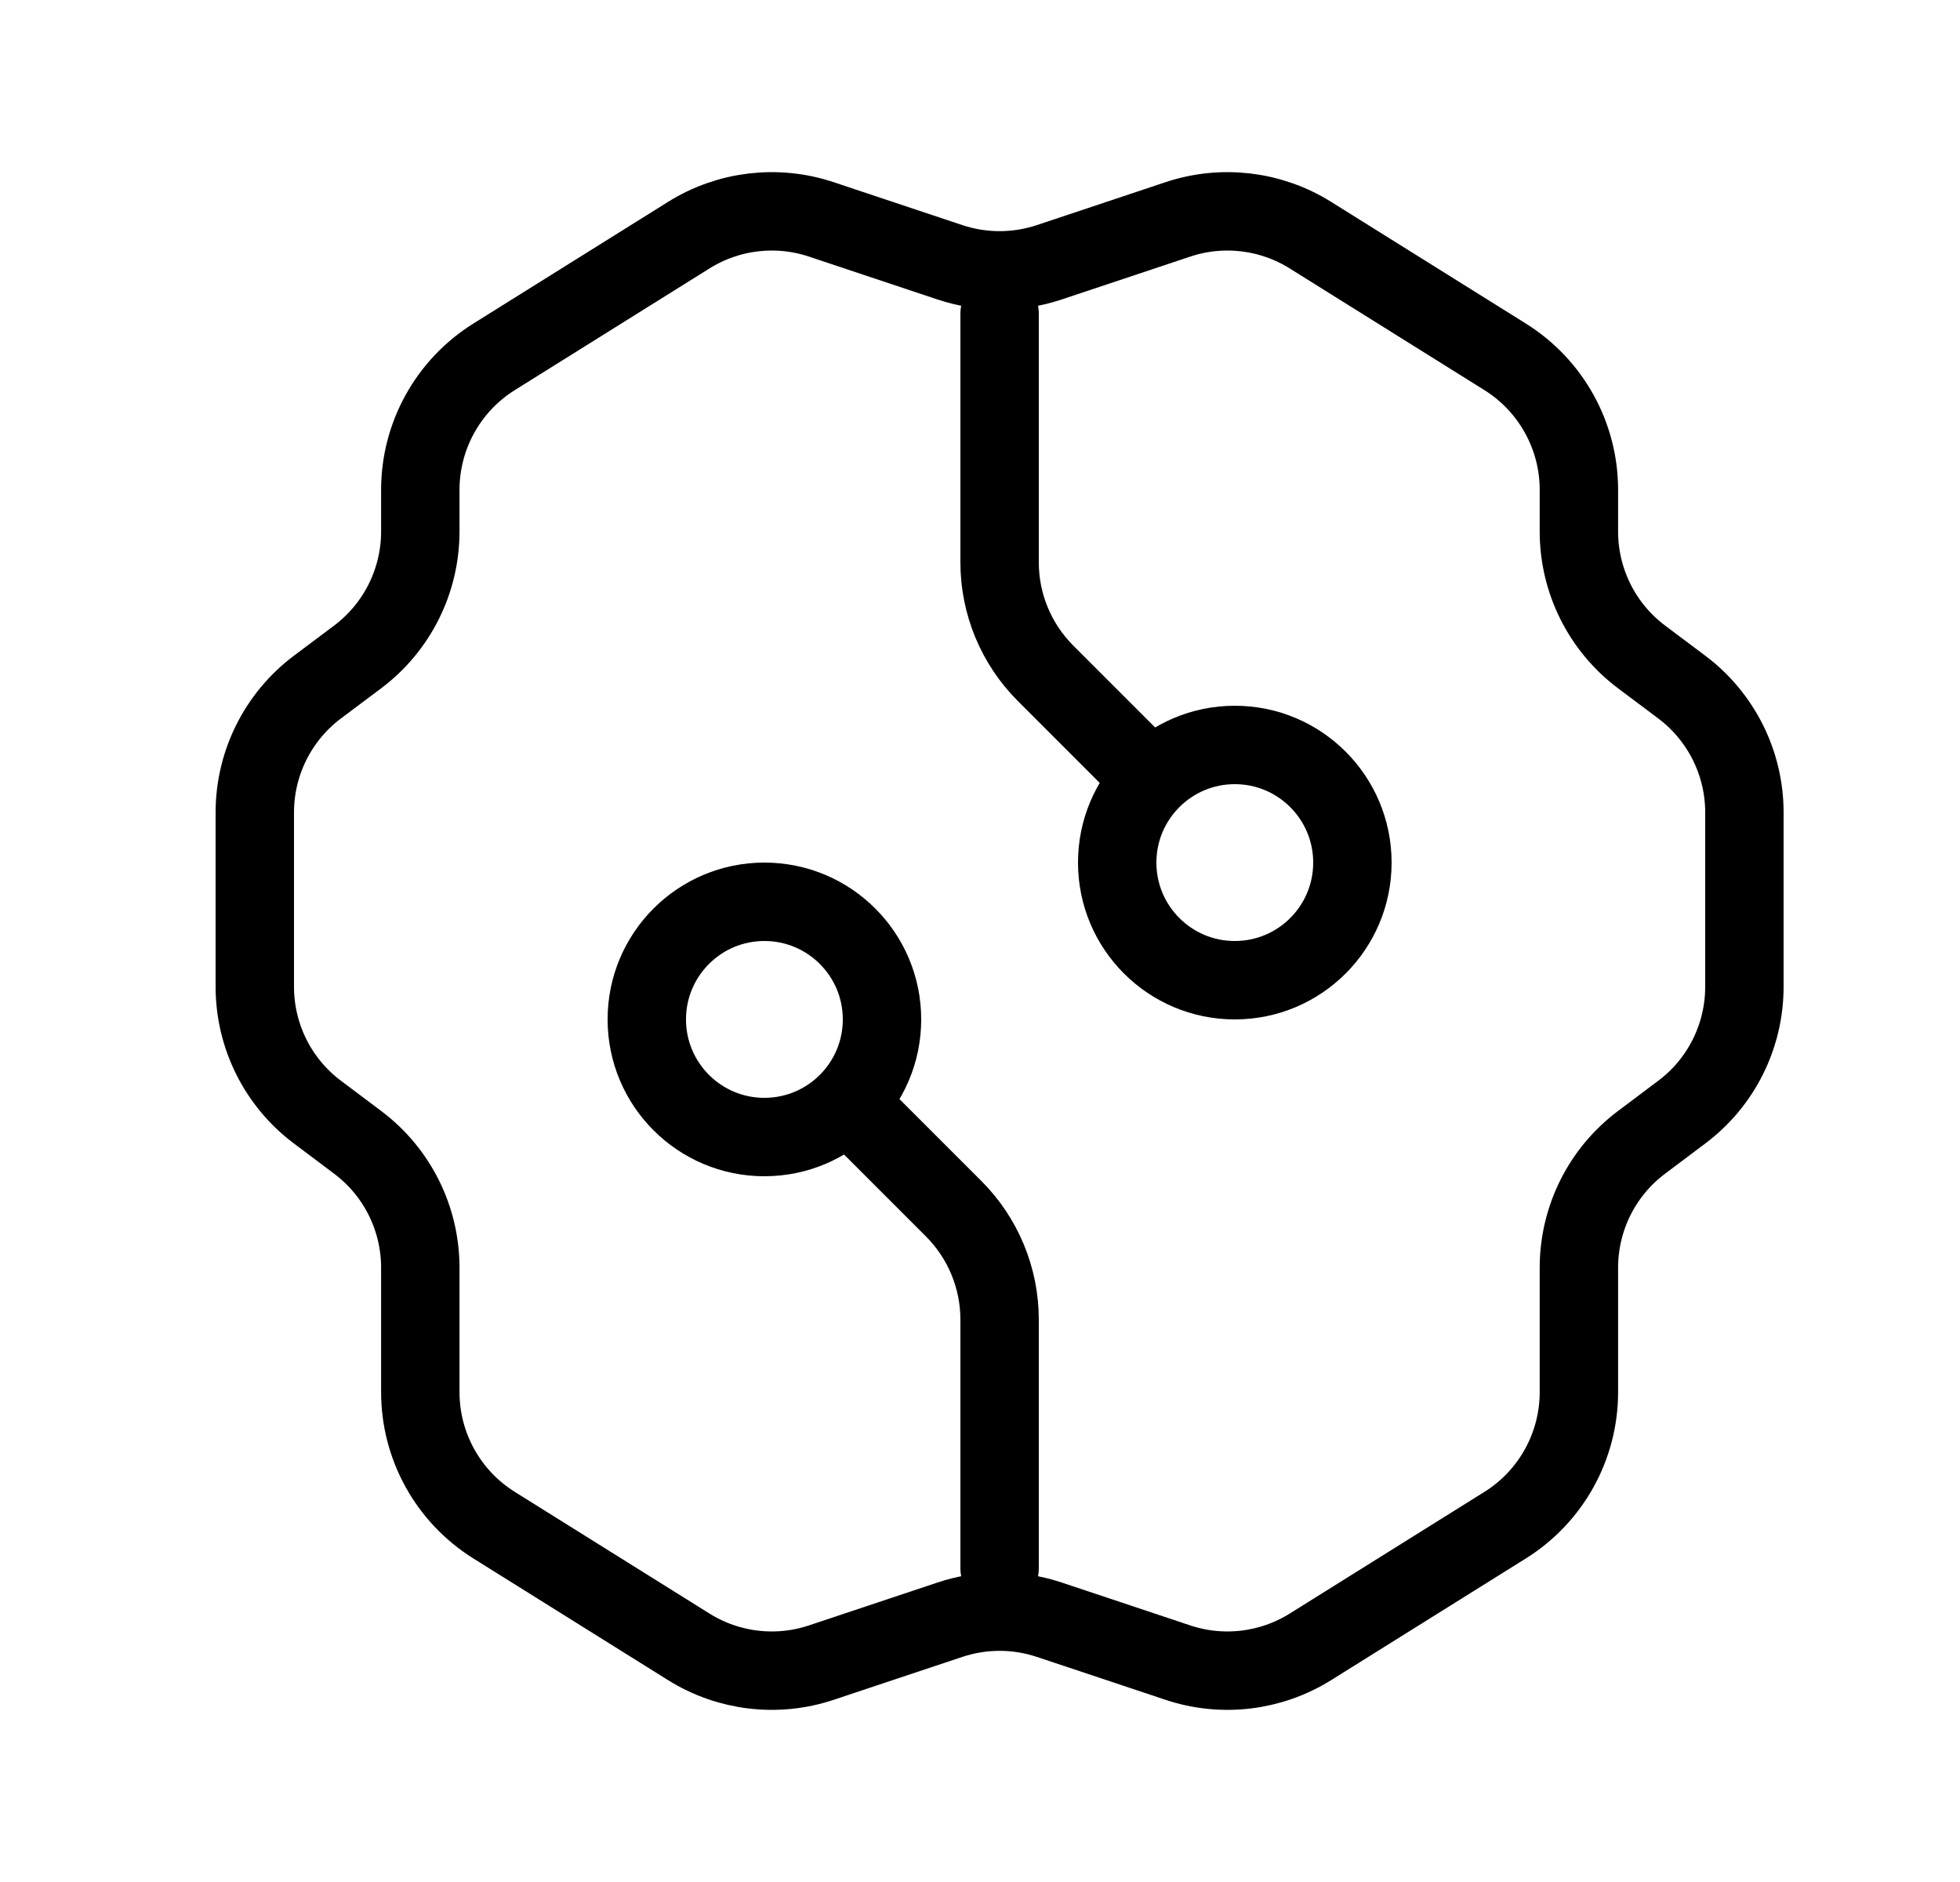 <svg width="25" height="24" viewBox="0 0 25 24" fill="none" xmlns="http://www.w3.org/2000/svg">
    <path
        d="M6.301 4.551L8.785 2.999C9.29 2.683 9.911 2.609 10.477 2.798L12.117 3.345C12.528 3.482 12.972 3.482 13.383 3.345L15.023 2.798C15.589 2.609 16.21 2.683 16.715 2.999L19.199 4.551C19.784 4.917 20.139 5.558 20.139 6.247V6.778C20.139 7.407 20.435 8 20.939 8.378L21.45 8.761C21.954 9.139 22.25 9.732 22.25 10.361V12.583C22.25 13.213 21.954 13.806 21.45 14.183L20.939 14.567C20.435 14.944 20.139 15.537 20.139 16.167V17.753C20.139 18.442 19.784 19.083 19.199 19.449L16.715 21.001C16.21 21.317 15.589 21.391 15.023 21.202L13.383 20.655C12.972 20.518 12.528 20.518 12.117 20.655L10.477 21.202C9.911 21.391 9.29 21.317 8.785 21.001L6.301 19.449C5.716 19.083 5.361 18.442 5.361 17.753V16.167C5.361 15.537 5.065 14.944 4.561 14.567L4.05 14.183C3.546 13.806 3.25 13.213 3.25 12.583V10.361C3.25 9.732 3.546 9.139 4.05 8.761L4.561 8.378C5.065 8 5.361 7.407 5.361 6.778V6.247C5.361 5.558 5.716 4.917 6.301 4.551Z"
        stroke="currentColor" stroke-linecap="round" stroke-linejoin="round" />
    <path
        d="M12.75 4V7.172C12.75 7.702 12.961 8.211 13.336 8.586L14.5 9.75M12.75 20V16.828C12.75 16.298 12.539 15.789 12.164 15.414L11 14.25"
        stroke="currentColor" stroke-linecap="round" stroke-linejoin="round" />
    <circle cx="9.75" cy="13" r="1.5" stroke="currentColor" stroke-linecap="round" stroke-linejoin="round" />
    <circle cx="15.75" cy="11" r="1.5" stroke="currentColor" stroke-linecap="round" stroke-linejoin="round" />
</svg>